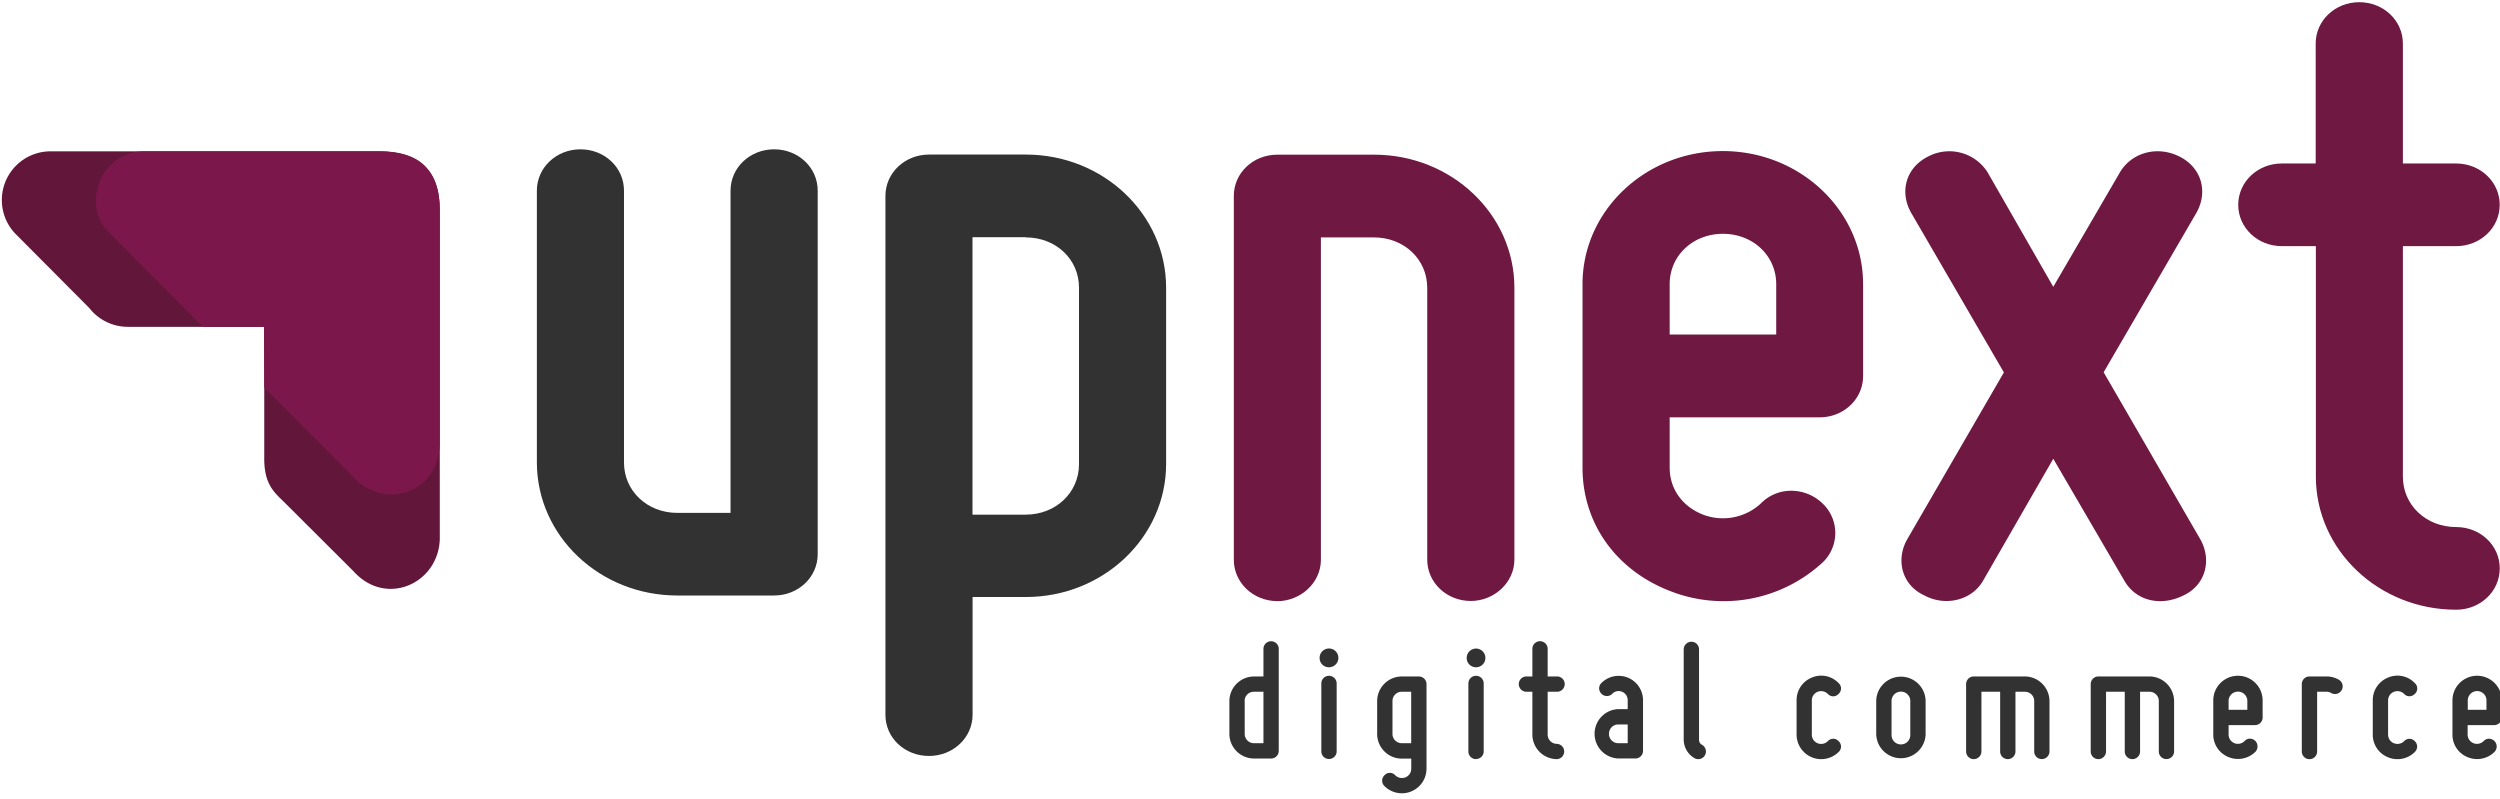 <svg id="Layer_1" data-name="Layer 1" xmlns="http://www.w3.org/2000/svg" viewBox="0 0 695 222"><defs><style>.cls-1{fill:#61163a;}.cls-2{fill:#7c174b;}.cls-3{fill:#323232;}.cls-4{fill:#6e1842;}</style></defs><title>logo-UPNEXT</title><path class="cls-1" d="M79.1,139.69l19.16,19.1c9,10.05,23.53,3.49,24-8.79,0-.4,0-.8,0-1.21V58.59c0-5.55-1.32-9.53-4.07-12.37s-7.07-4.15-12.62-4.15H14A13.54,13.54,0,0,0,4.19,64.89L24.43,85.23c.15.17.32.31.46.48a13.59,13.59,0,0,0,10.63,5.15H73.46v36.69c0,7.24,2.92,9.44,5.64,12.14Z"/><path class="cls-2" d="M73.46,107.79l26.28,26.34c9.83,7.73,22.51,1.29,22.51-11V58.59c.14-11.14-5.61-16.38-16.69-16.52H40c-11.91,0-17.47,14.83-9.88,22.39l26.26,26.4h17Z"/><path class="cls-3" d="M149.25,128.53V53c0-6.38,5.38-11.49,12.11-11.49S173.47,46.57,173.47,53v75.58c0,7.92,6.47,14,14.81,14h14.81V53c0-6.38,5.38-11.49,12.11-11.49S227.32,46.57,227.32,53V154.06c0,6.39-5.39,11.49-12.12,11.49H188.28C166.74,165.55,149.25,149,149.25,128.53Z"/><path class="cls-3" d="M246.15,198.75V54.46c0-6.38,5.38-11.49,12.11-11.49h26.92c21.54,0,39,16.6,39,37v49c0,20.43-17.5,37-39,37h-14.8v32.7c0,6.38-5.39,11.49-12.12,11.49S246.15,205.13,246.15,198.75Zm39-132.8h-14.8v77.12h14.8c8.35,0,14.81-6.13,14.81-14V80C300,72.08,293.53,66,285.18,66Z"/><path class="cls-4" d="M343,155.58V54.46C343,48.08,348.37,43,355.1,43H382c21.53,0,39,16.6,39,37v75.58c0,6.38-5.65,11.49-12.11,11.49-6.73,0-12.12-5.11-12.12-11.49V80c0-7.92-6.46-14-14.8-14H367.21v89.63c0,6.38-5.65,11.49-12.11,11.49C348.37,167.07,343,162,343,155.58Z"/><path class="cls-4" d="M439.94,130V79c0-20.43,17.5-37,39-37s39,16.6,39,37v25.53c0,6.38-5.38,11.49-12.11,11.49H464.17v14c0,5.88,3.5,10.73,9.15,13A15.55,15.55,0,0,0,489.48,140a11.73,11.73,0,0,1,8.34-3.57,12.55,12.55,0,0,1,8.89,3.57,11.29,11.29,0,0,1,0,16.34,40.6,40.6,0,0,1-42.54,7.92C449.1,158.39,439.94,145.36,439.94,130ZM464.17,79V93h29.62V79c0-7.92-6.47-14-14.81-14S464.17,71.06,464.17,79Z"/><path class="cls-4" d="M530.16,150l26.92-46.47L531.24,59.06c-3.23-5.87-1.35-12.51,4.84-15.58a12.62,12.62,0,0,1,16.43,4.35l18.3,31.91,18.58-31.91c3.23-5.37,10.23-7.41,16.42-4.35s8.08,9.71,4.85,15.58l-25.85,44.43L611.73,150c3.23,5.87,1.35,12.77-4.84,15.58-6.2,3.06-13.19,1.53-16.43-4.34l-19.65-33.71L551.43,161.2c-3.23,5.87-10.77,7.4-16.42,4.34C528.82,162.73,526.93,155.83,530.16,150Z"/><path class="cls-4" d="M622.23,56.94c0-6.38,5.38-11.49,12.11-11.49h9.42V12.1c0-6.38,5.39-11.49,12.12-11.49S668,5.72,668,12.1V45.45H682.8c6.73,0,12.12,5.11,12.12,11.49s-5.39,11.49-12.12,11.49H668v64.09c0,7.92,6.47,14,14.81,14,6.73,0,12.12,5.1,12.12,11.49s-5.39,11.49-12.12,11.49c-21.54,0-39-16.6-39-37V68.43h-9.42C627.61,68.43,622.23,63.33,622.23,56.94Z"/><path class="cls-3" d="M341.77,204v-9.08a6.87,6.87,0,0,1,6.86-6.86h2.61v-7.52a2.13,2.13,0,1,1,4.25,0v28.2a2.12,2.12,0,0,1-2.12,2.13h-4.74A6.87,6.87,0,0,1,341.77,204Zm4.26-9.08V204a2.57,2.57,0,0,0,2.6,2.61h2.61V192.31h-2.61A2.56,2.56,0,0,0,346,194.91Z"/><path class="cls-3" d="M366.85,182.89a2.61,2.61,0,1,1,2.61,2.61A2.57,2.57,0,0,1,366.85,182.89ZM369.46,211a2.11,2.11,0,0,1-2.13-2.12V190a2.13,2.13,0,0,1,4.26,0v18.93A2.12,2.12,0,0,1,369.46,211Z"/><path class="cls-3" d="M382.85,204v-9.08a6.86,6.86,0,0,1,6.86-6.86h4.73a2.13,2.13,0,0,1,2.13,2.13v23.47a6.85,6.85,0,0,1-11.69,4.87,2.07,2.07,0,0,1,0-3,2,2,0,0,1,3,0,2.64,2.64,0,0,0,2.84.57,2.56,2.56,0,0,0,1.61-2.41v-2.79h-2.6A6.87,6.87,0,0,1,382.85,204Zm4.26-9.08V204a2.57,2.57,0,0,0,2.6,2.61h2.6V192.31h-2.6A2.56,2.56,0,0,0,387.11,194.91Z"/><path class="cls-3" d="M407.74,182.89a2.6,2.6,0,1,1,2.6,2.61A2.57,2.57,0,0,1,407.74,182.89Zm2.6,28.15a2.12,2.12,0,0,1-2.13-2.12V190a2.13,2.13,0,0,1,4.26,0v18.93A2.11,2.11,0,0,1,410.34,211Z"/><path class="cls-3" d="M422.22,190.18a2.13,2.13,0,0,1,2.13-2.13H426v-7.52a2.13,2.13,0,1,1,4.25,0v7.52h2.61a2.13,2.13,0,0,1,0,4.26h-2.61v11.87a2.57,2.57,0,0,0,2.61,2.61,2.13,2.13,0,0,1,0,4.25,6.86,6.86,0,0,1-6.86-6.86V192.31h-1.66A2.13,2.13,0,0,1,422.22,190.18Z"/><path class="cls-3" d="M452.5,194.63a2.51,2.51,0,0,0-1.56-2.32,2.46,2.46,0,0,0-2.74.57,2,2,0,0,1-1.52.61,2,2,0,0,1-1.46-.61,2.12,2.12,0,0,1-.66-1.52,2.08,2.08,0,0,1,.66-1.51,6.77,6.77,0,0,1,11.54,4.78v14.1a2.12,2.12,0,0,1-2.13,2.13H449.9a6.87,6.87,0,0,1,0-13.73h2.6ZM447.3,204a2.57,2.57,0,0,0,2.6,2.61h2.6v-5.21h-2.6A2.57,2.57,0,0,0,447.3,204Z"/><path class="cls-3" d="M468.07,205.65V180.53a2.15,2.15,0,0,1,2.13-2.13,2.11,2.11,0,0,1,2.13,2.13v25.12a1.57,1.57,0,0,0,.85,1.42,2.13,2.13,0,0,1-2.13,3.69A6,6,0,0,1,468.07,205.65Z"/><path class="cls-3" d="M499.45,204.18v-9.46a6.75,6.75,0,0,1,4.21-6.34,6.64,6.64,0,0,1,7.47,1.52,2,2,0,0,1,0,3,2,2,0,0,1-3,0,2.63,2.63,0,0,0-2.84-.57,2.56,2.56,0,0,0-1.6,2.41v9.46a2.58,2.58,0,0,0,1.6,2.42,2.63,2.63,0,0,0,2.84-.57,2,2,0,0,1,3,0,2,2,0,0,1,0,3,6.85,6.85,0,0,1-11.68-4.88Z"/><path class="cls-3" d="M521.59,204.18v-9.46a6.87,6.87,0,0,1,13.73,0v9.46a6.87,6.87,0,0,1-13.73,0Zm4.26-9.46v9.46a2.61,2.61,0,1,0,5.21,0v-9.46a2.61,2.61,0,0,0-5.21,0Z"/><path class="cls-3" d="M550.84,208.92a2.15,2.15,0,0,1-2.13,2.12,2.12,2.12,0,0,1-2.13-2.12V190.18a2.13,2.13,0,0,1,2.13-2.13H562.9a6.9,6.9,0,0,1,6.86,6.86v14a2.14,2.14,0,0,1-2.13,2.12,2.11,2.11,0,0,1-2.12-2.12v-14a2.57,2.57,0,0,0-2.61-2.6h-2.6v16.61a2.14,2.14,0,0,1-2.13,2.12,2.12,2.12,0,0,1-2.13-2.12V192.31h-5.2Z"/><path class="cls-3" d="M585.48,208.92a2.15,2.15,0,0,1-2.13,2.12,2.12,2.12,0,0,1-2.13-2.12V190.18a2.13,2.13,0,0,1,2.13-2.13h14.19a6.9,6.9,0,0,1,6.86,6.86v14a2.14,2.14,0,0,1-2.13,2.12,2.11,2.11,0,0,1-2.12-2.12v-14a2.57,2.57,0,0,0-2.61-2.6h-2.6v16.61a2.14,2.14,0,0,1-2.13,2.12,2.12,2.12,0,0,1-2.13-2.12V192.31h-5.2Z"/><path class="cls-3" d="M615.29,204.18v-9.46a6.86,6.86,0,0,1,13.72,0v4.73a2.11,2.11,0,0,1-2.13,2.13h-7.33v2.6a2.59,2.59,0,0,0,1.61,2.42A2.62,2.62,0,0,0,624,206a2,2,0,0,1,1.46-.66A2.15,2.15,0,0,1,627,206a2.19,2.19,0,0,1,0,3,6.86,6.86,0,0,1-7.48,1.46A6.71,6.71,0,0,1,615.29,204.18Zm4.26-9.46v2.6h5.21v-2.6a2.61,2.61,0,0,0-5.21,0Z"/><path class="cls-3" d="M639.9,208.92V190.18a2.13,2.13,0,0,1,2.13-2.13h4.73a6.78,6.78,0,0,1,3.41.9,2.11,2.11,0,0,1,.8,2.93,2.13,2.13,0,0,1-2.93.76,2.55,2.55,0,0,0-1.28-.33h-2.6v16.61a2.13,2.13,0,0,1-4.26,0Z"/><path class="cls-3" d="M659.63,204.18v-9.46a6.75,6.75,0,0,1,4.21-6.34,6.65,6.65,0,0,1,7.48,1.52,2,2,0,0,1,0,3,2.07,2.07,0,0,1-1.51.66,2,2,0,0,1-1.47-.66,2.64,2.64,0,0,0-2.84-.57,2.57,2.57,0,0,0-1.61,2.41v9.46a2.59,2.59,0,0,0,1.61,2.42,2.64,2.64,0,0,0,2.84-.57,2,2,0,0,1,1.47-.66,2,2,0,0,1,1.51.66,2.07,2.07,0,0,1,0,3,6.81,6.81,0,0,1-7.48,1.46A6.74,6.74,0,0,1,659.63,204.18Z"/><path class="cls-3" d="M681.78,204.18v-9.46a6.86,6.86,0,0,1,13.72,0v4.73a2.12,2.12,0,0,1-2.13,2.13H686v2.6a2.58,2.58,0,0,0,1.61,2.42,2.6,2.6,0,0,0,2.83-.57,2,2,0,0,1,1.47-.66,2.11,2.11,0,0,1,1.56.66,2.16,2.16,0,0,1,0,3,6.84,6.84,0,0,1-7.47,1.46A6.71,6.71,0,0,1,681.78,204.18Zm4.26-9.46v2.6h5.2v-2.6a2.6,2.6,0,0,0-5.2,0Z"/></svg>